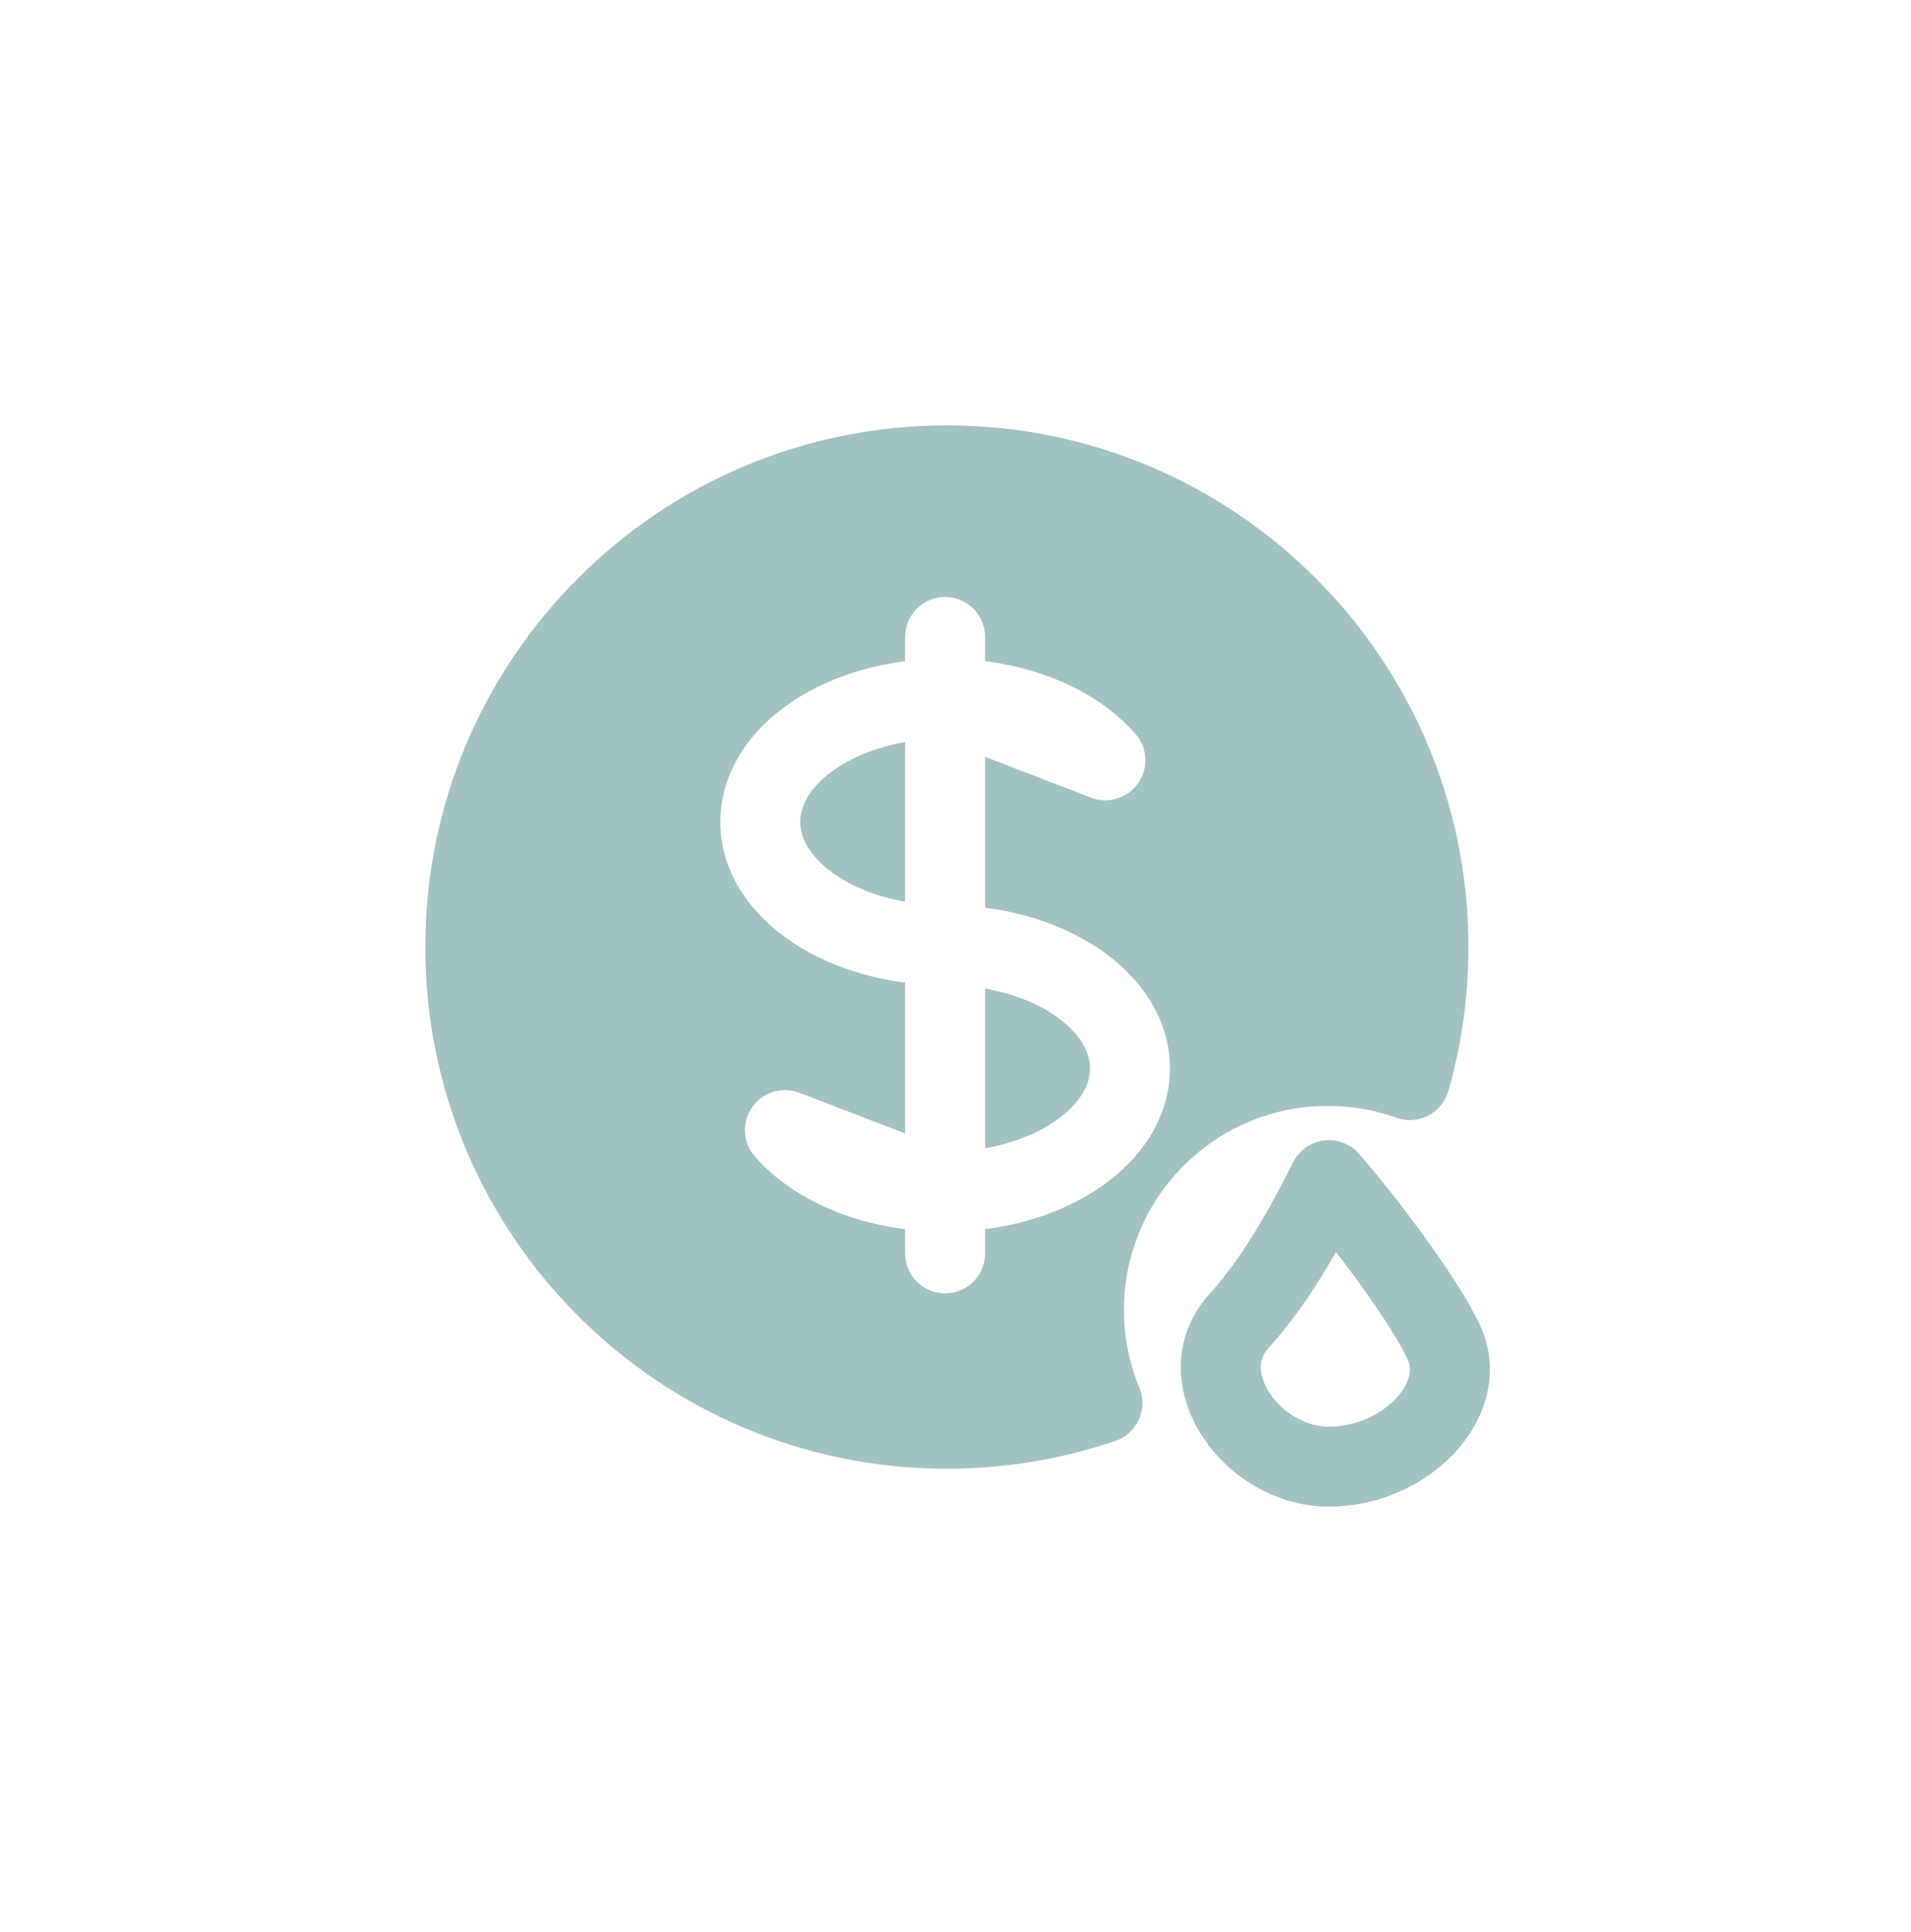 <svg xmlns="http://www.w3.org/2000/svg" width="91" height="92" viewBox="0 0 91 92" fill="none">
    <g opacity="0.5" filter="url(#filter0_f_107365_80475)">
        <path fill-rule="evenodd" clip-rule="evenodd"
            d="M52.495 66.8C50.172 67.593 47.681 68.022 45.089 68.022C32.424 68.022 22.156 57.755 22.156 45.089C22.156 32.424 32.424 22.156 45.089 22.156C57.755 22.156 68.022 32.424 68.022 45.089C68.022 47.286 67.713 49.411 67.136 51.423C65.916 50.987 64.601 50.75 63.23 50.75C56.817 50.75 51.617 55.949 51.617 62.363C51.617 63.935 51.929 65.433 52.495 66.8Z"
            fill="#468585" />
        <path
            d="M52.495 66.8L53.109 68.603C53.608 68.433 54.013 68.065 54.23 67.585C54.447 67.106 54.456 66.558 54.255 66.072L52.495 66.8ZM67.136 51.423L66.496 53.217C66.992 53.394 67.538 53.358 68.006 53.117C68.474 52.877 68.822 52.454 68.967 51.948L67.136 51.423ZM45.089 69.927C47.892 69.927 50.591 69.462 53.109 68.603L51.88 64.998C49.752 65.724 47.469 66.118 45.089 66.118V69.927ZM20.252 45.089C20.252 58.807 31.372 69.927 45.089 69.927V66.118C33.475 66.118 24.061 56.703 24.061 45.089H20.252ZM45.089 20.252C31.372 20.252 20.252 31.372 20.252 45.089H24.061C24.061 33.475 33.475 24.061 45.089 24.061V20.252ZM69.927 45.089C69.927 31.372 58.807 20.252 45.089 20.252V24.061C56.703 24.061 66.118 33.475 66.118 45.089H69.927ZM68.967 51.948C69.592 49.767 69.927 47.466 69.927 45.089H66.118C66.118 47.107 65.834 49.056 65.306 50.898L68.967 51.948ZM63.23 52.654C64.38 52.654 65.478 52.853 66.496 53.217L67.777 49.63C66.354 49.122 64.822 48.846 63.23 48.846V52.654ZM53.522 62.363C53.522 57.001 57.868 52.654 63.23 52.654V48.846C55.765 48.846 49.713 54.898 49.713 62.363H53.522ZM54.255 66.072C53.783 64.932 53.522 63.681 53.522 62.363H49.713C49.713 64.189 50.076 65.934 50.735 67.528L54.255 66.072Z"
            fill="#468585" />
        <path
            d="M59.01 62.881C60.962 60.744 62.467 57.791 63.281 56.188C64.704 57.791 67.796 61.812 68.772 63.95C69.992 66.622 66.942 69.828 63.281 69.828C59.62 69.828 56.569 65.553 59.01 62.881Z"
            stroke="#468585" stroke-width="3.809" stroke-linecap="round"
            stroke-linejoin="round" />
        <path
            d="M45.006 33.262C40.148 33.262 36.203 35.903 36.203 39.131C36.203 42.359 40.148 45 45.006 45C49.864 45 53.809 47.64 53.809 50.868C53.809 54.096 49.864 56.737 45.006 56.737M45.006 33.262V56.737M45.006 33.262C48.266 33.262 51.103 34.436 52.635 36.197L45.006 33.262ZM45.006 33.262V30.328M45.006 56.737V59.671M45.006 56.737C41.746 56.737 38.909 55.563 37.377 53.803L45.006 56.737Z"
            stroke="white" stroke-width="3.809" stroke-linecap="round" stroke-linejoin="round" />
    </g>
    <defs>
        <filter id="filter0_f_107365_80475" x="-5" y="-5" width="100" height="100" filterUnits="userSpaceOnUse"
            color-interpolation-filters="sRGB">
            <feFlood flood-opacity="0" result="BackgroundImageFix" />
            <feBlend mode="normal" in="SourceGraphic" in2="BackgroundImageFix" result="shape" />
            <feGaussianBlur stdDeviation="10" result="effect1_foregroundBlur_107365_80475" />
        </filter>
    </defs>
</svg>